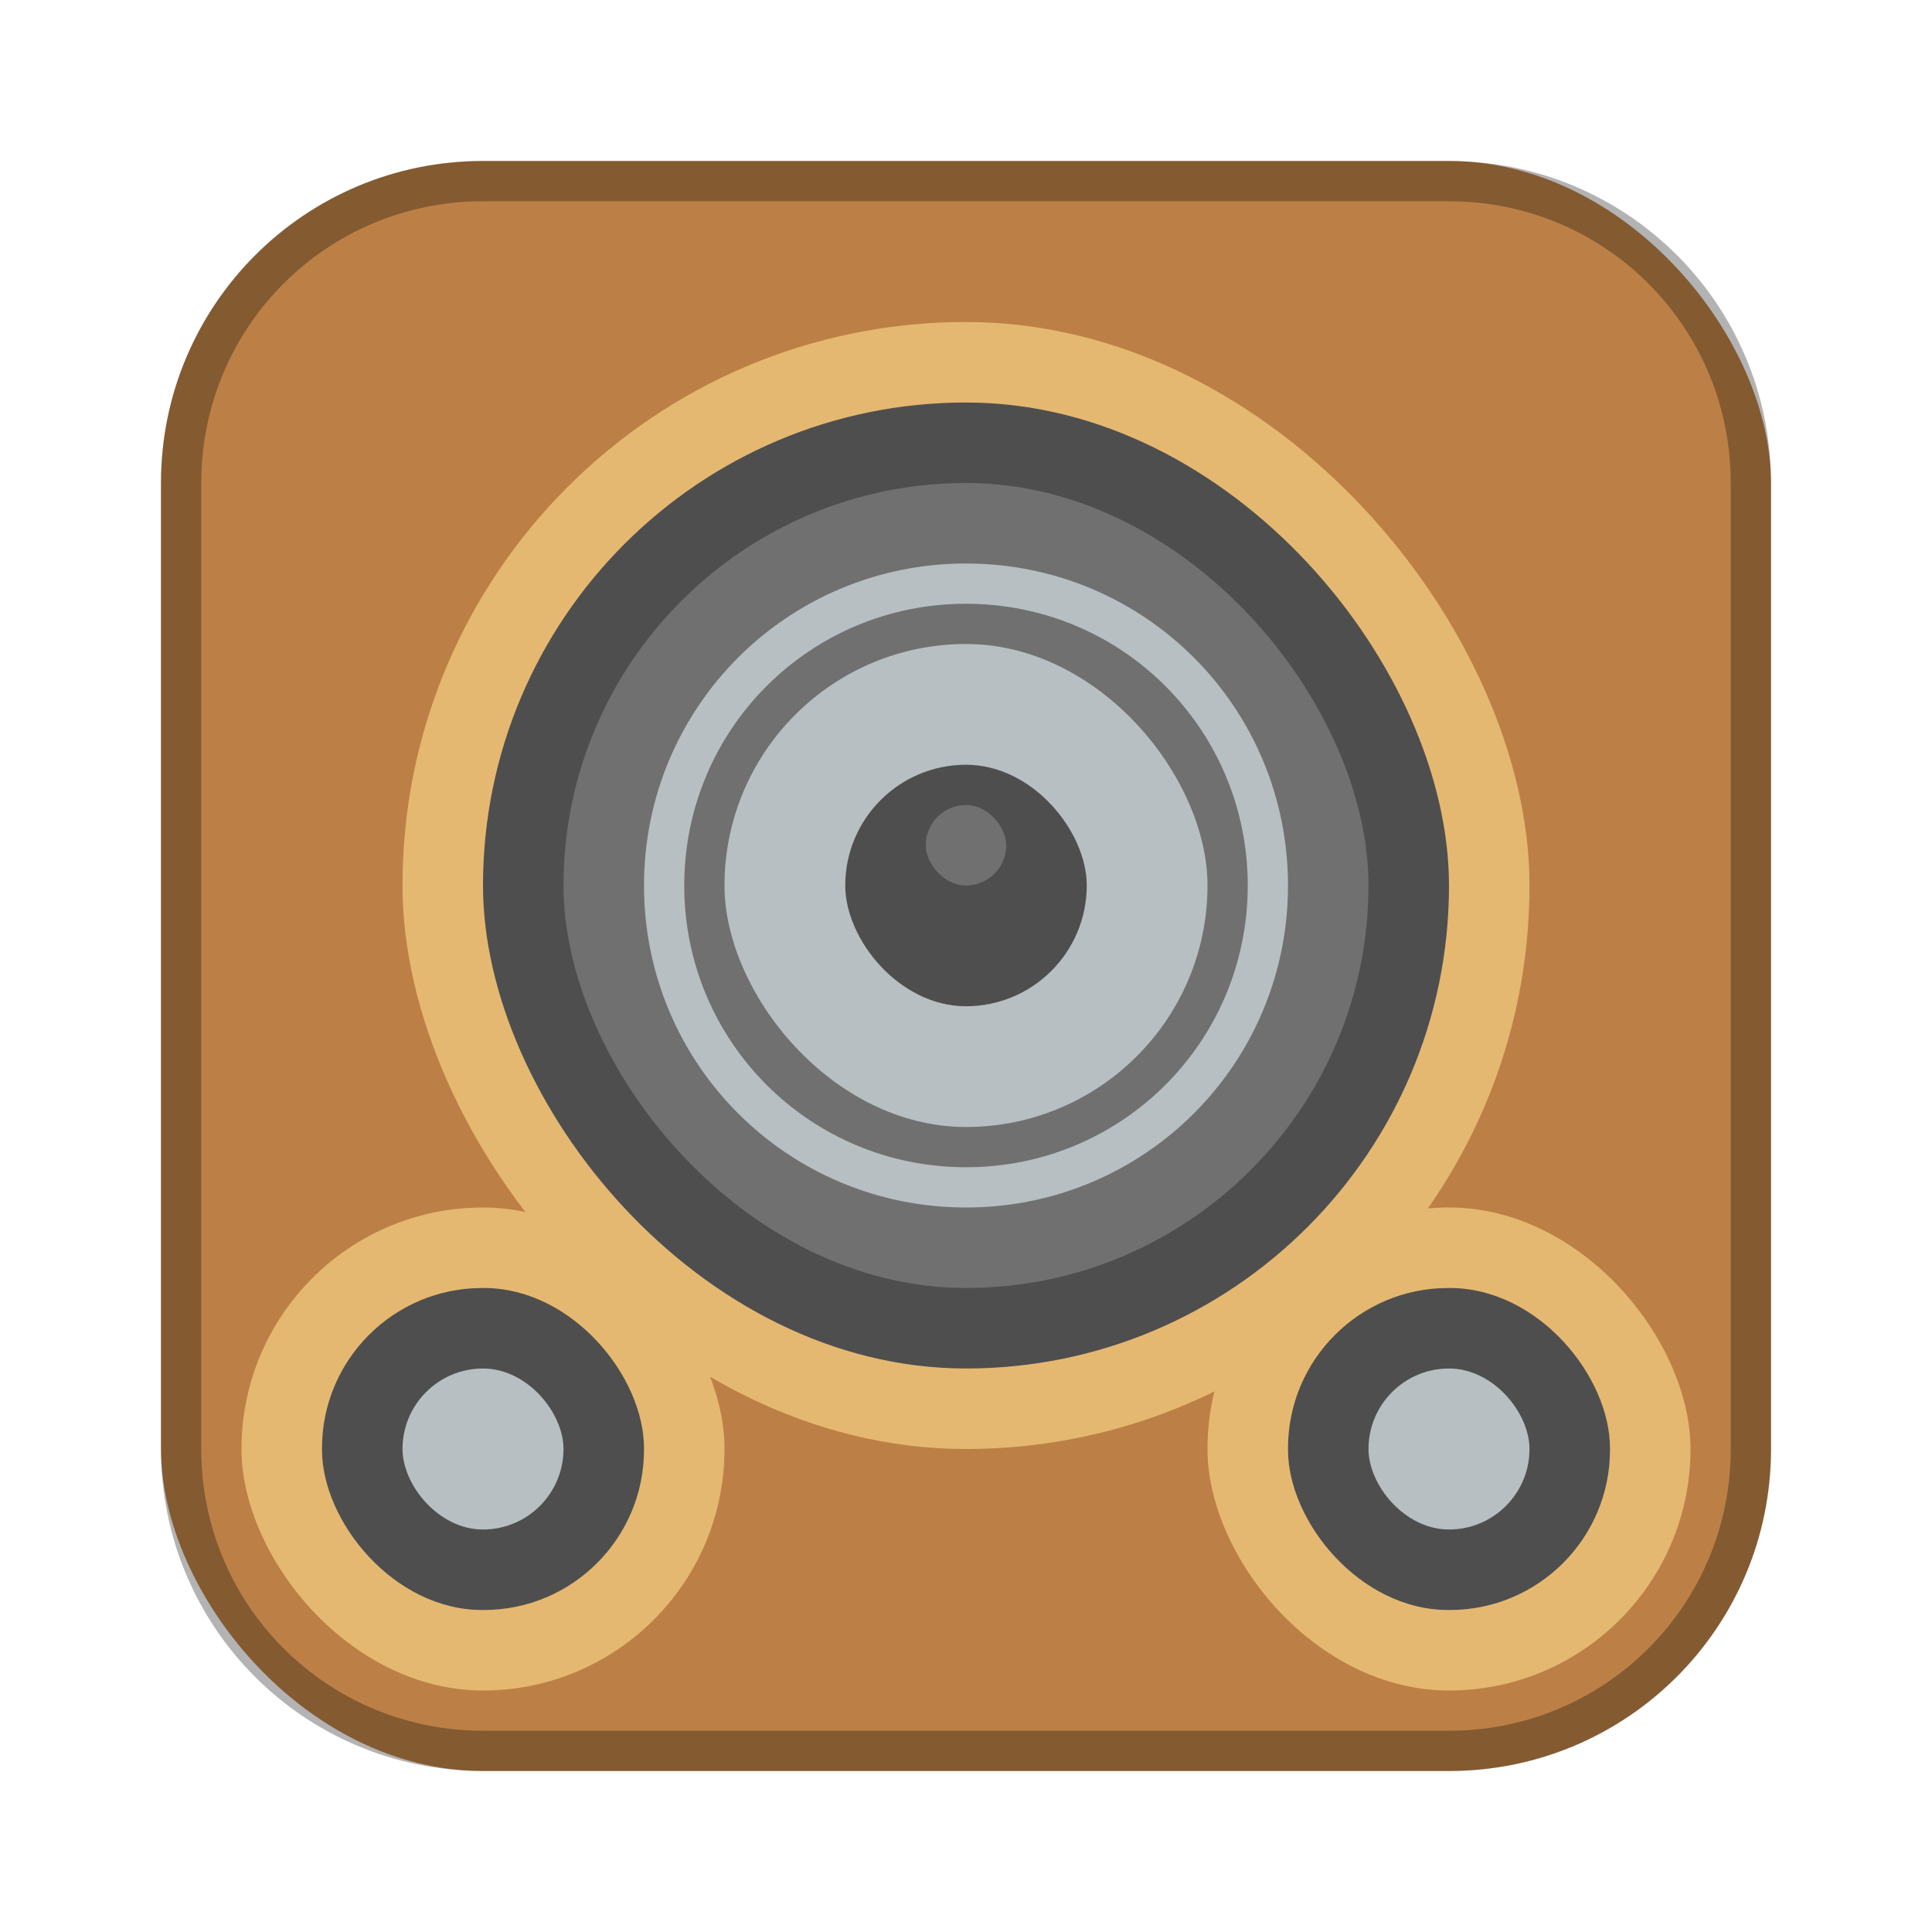 <?xml version="1.0" encoding="UTF-8"?>
<!-- Created with Inkscape (http://www.inkscape.org/) -->
<svg id="SVGRoot" width="48px" height="48px" version="1.1" viewBox="0 0 48 48" xmlns="http://www.w3.org/2000/svg" xmlns:cc="http://creativecommons.org/ns#" xmlns:dc="http://purl.org/dc/elements/1.1/" xmlns:rdf="http://www.w3.org/1999/02/22-rdf-syntax-ns#">
 <defs id="defs815">
  <style id="style819">.cls-1{fill:none;stroke:#fff;stroke-linecap:round;stroke-linejoin:round;}</style>
 </defs>
 <g id="layer1" fill-rule="evenodd">
  <rect id="rect1373-5" x="4" y="4" width="40" height="40" ry="8" fill="#bc8046" style="paint-order:stroke fill markers"/>
  <path id="rect817" d="m12 4c-4.432 0-8 3.568-8 8v24c0 4.432 3.568 8 8 8h24c4.432 0 8-3.568 8-8v-24c0-4.432-3.568-8-8-8h-24zm0 1h24c3.878 0 7 3.122 7 7v24c0 3.878-3.122 7-7 7h-24c-3.878 0-7-3.122-7-7v-24c0-3.878 3.122-7 7-7z" opacity=".3" style="paint-order:stroke fill markers"/>
  <rect id="rect937" x="10" y="8" width="28" height="28" ry="14" fill="#e5b871" style="paint-order:normal"/>
  <rect id="rect843" x="12" y="10" width="24" height="24" ry="12" fill="#4e4e4e" style="paint-order:normal"/>
  <rect id="rect937-3" x="6" y="30" width="12" height="12" ry="6" fill="#e5b871" style="paint-order:normal"/>
  <rect id="rect845" x="8" y="32" width="8" height="8" ry="3.981" fill="#4e4e4e" style="paint-order:normal"/>
  <rect id="rect847" x="10" y="34" width="4" height="4" ry="2" fill="#b7bfc2" style="paint-order:normal"/>
  <rect id="rect937-3-7" x="30" y="30" width="12" height="12" ry="6" fill="#e5b871" style="paint-order:normal"/>
  <rect id="rect845-8" x="32" y="32" width="8" height="8" ry="3.981" fill="#4e4e4e" style="paint-order:normal"/>
  <rect id="rect847-1" x="34" y="34" width="4" height="4" ry="2" fill="#b7bfc2" style="paint-order:normal"/>
  <rect id="rect843-1" x="14" y="12" width="20" height="20" ry="10" fill="#707070" style="paint-order:normal"/>
  <rect id="rect882" x="18" y="16" width="12" height="12" ry="6" fill="#b7bfc2" style="paint-order:normal"/>
  <path id="rect884" d="m24 14c-4.432 0-8 3.568-8 8s3.568 8 8 8 8-3.568 8-8-3.568-8-8-8zm0 1c3.878 0 7 3.122 7 7s-3.122 7-7 7-7-3.122-7-7 3.122-7 7-7z" fill="#b7bfc2" style="paint-order:normal"/>
  <rect id="rect889" x="21" y="19" width="6" height="6" ry="3" fill="#4e4e4e" style="paint-order:normal"/>
  <rect id="rect918" x="23" y="20" width="2" height="2" ry="1" fill="#707070" style="paint-order:normal"/>
 </g>
</svg>
